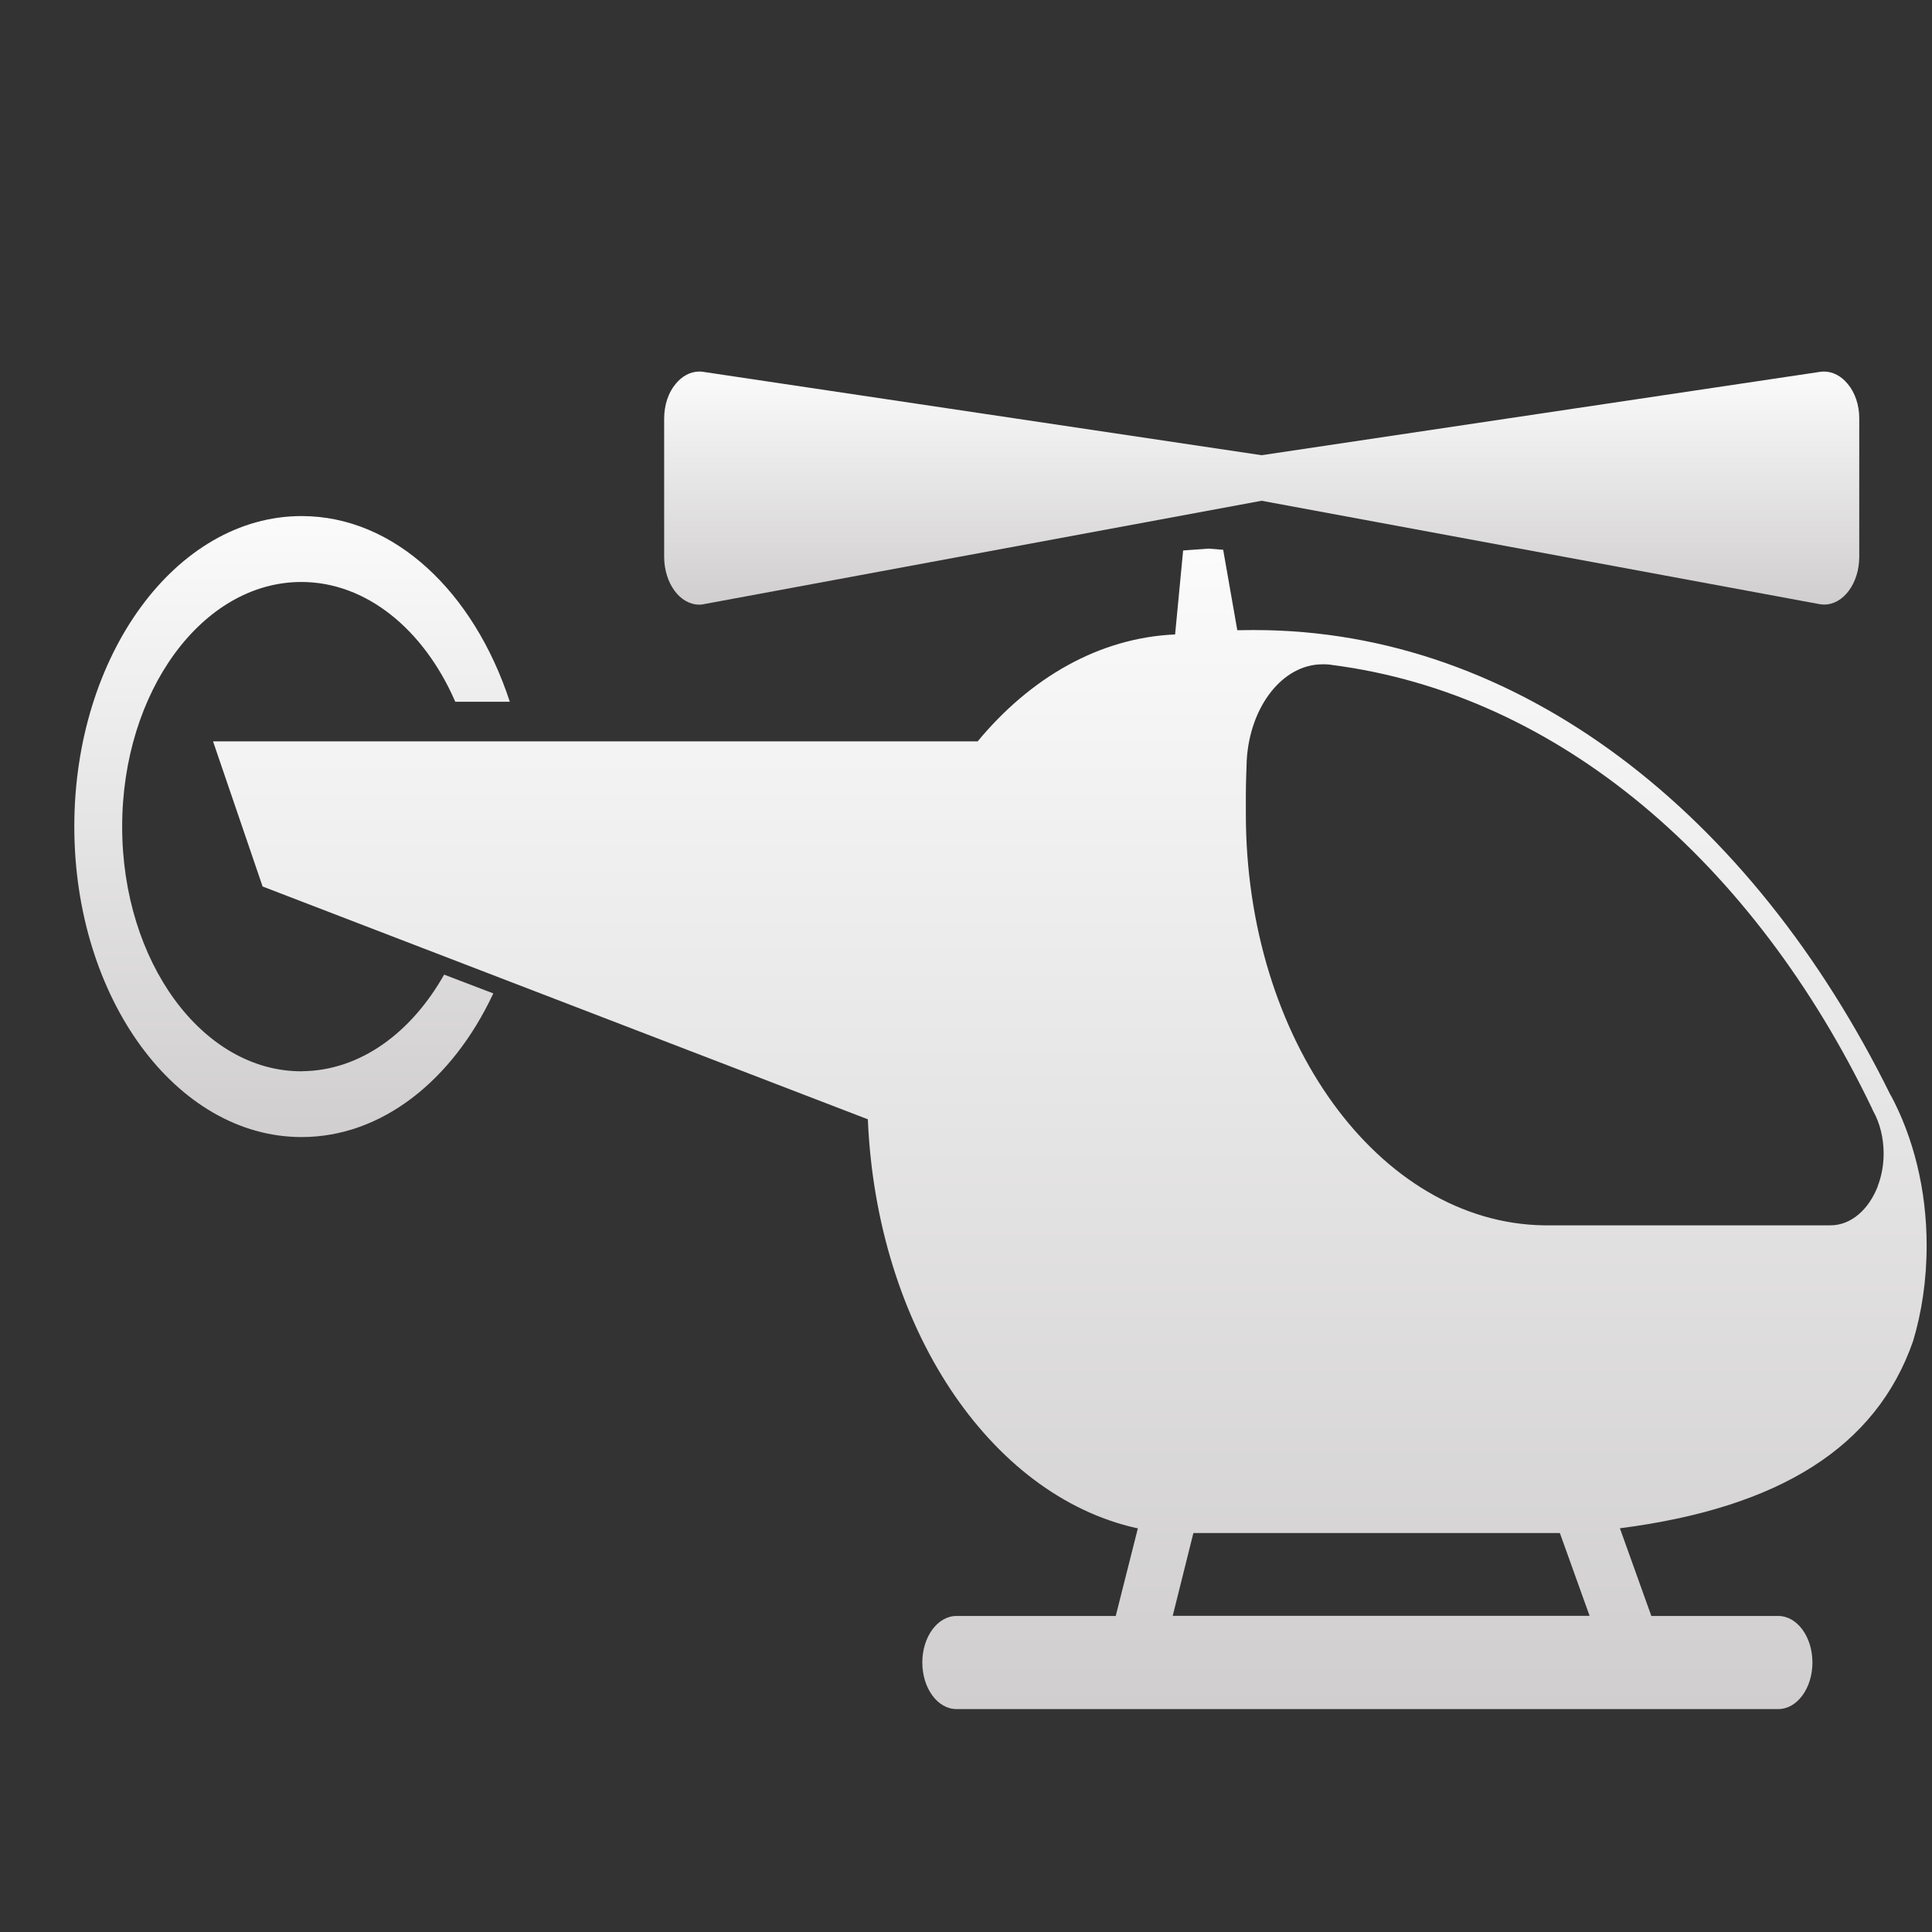 <svg width="26" height="26" viewBox="0 0 26 26" fill="none" xmlns="http://www.w3.org/2000/svg">
<rect x="0" y="0" width="26" height="26" fill="#333333" stroke="none"/>
<path d="M4.07 14.417C4.065 14.417 4.06 14.417 4.055 14.417C2.723 14.417 1.644 12.943 1.644 11.125C1.644 9.307 2.723 7.832 4.055 7.832C4.931 7.832 5.7 8.472 6.121 9.43L6.127 9.444H6.861C6.375 7.961 5.304 6.945 4.059 6.945C2.37 6.945 1 8.816 1 11.123C1 13.431 2.37 15.302 4.059 15.302C5.138 15.302 6.087 14.539 6.631 13.385L6.639 13.369L5.977 13.116C5.533 13.902 4.845 14.407 4.07 14.416H4.069L4.07 14.417Z" fill="url(#paint0_linear_12215_74)"/>
<path d="M25.443 14.739C23.572 10.943 20.437 8.479 16.882 8.479C16.826 8.479 16.77 8.479 16.714 8.481H16.722H16.651L16.461 7.399L16.265 7.383L15.922 7.408L15.814 8.538C14.79 8.583 13.864 9.121 13.152 9.983L13.156 9.977H2.867L3.534 11.93L11.679 15.063C11.797 17.856 13.318 20.118 15.288 20.563L15.313 20.567L15.015 21.747H12.871C12.618 21.747 12.412 22.028 12.412 22.373C12.412 22.719 12.618 23 12.871 23H23.932C24.185 23 24.391 22.719 24.391 22.373C24.391 22.028 24.185 21.747 23.932 21.747H22.223L21.8 20.567C23.957 20.289 25.249 19.468 25.744 18.052C25.86 17.671 25.928 17.228 25.928 16.764C25.928 16.004 25.748 15.303 25.442 14.733L25.448 14.743L25.443 14.739ZM11.175 14.53L13.298 16.764L14.061 16.789V15.414H13.062V13.795H14.068V12.42H15.254V13.795H16.26L14.687 10.824L11.175 14.53ZM15.782 21.745L16.06 20.631H20.992L21.392 21.745H15.782ZM25.272 15.96C25.15 16.278 24.91 16.49 24.634 16.49H20.776C18.556 16.455 16.766 13.99 16.766 10.952C16.766 10.936 16.766 10.921 16.766 10.906V10.909V10.697C16.766 10.542 16.773 10.388 16.778 10.229C16.821 9.506 17.261 8.94 17.797 8.94H17.807H17.829C17.861 8.94 17.893 8.943 17.924 8.948H17.92C20.983 9.34 23.603 11.614 25.186 14.903L25.209 14.953C25.297 15.11 25.349 15.309 25.349 15.524C25.349 15.683 25.32 15.833 25.269 15.964L25.271 15.959L25.272 15.96Z" fill="url(#paint1_linear_12215_74)"/>
<path d="M24.49 8.131C24.508 8.134 24.529 8.136 24.549 8.136C24.808 8.136 25.019 7.85 25.021 7.497V5.634C25.021 5.632 25.021 5.631 25.021 5.629C25.021 5.445 24.961 5.28 24.866 5.167C24.782 5.063 24.668 5 24.544 5C24.529 5 24.514 5.001 24.5 5.003H24.502L16.978 6.126L9.455 5.003C9.442 5.001 9.427 5 9.412 5C9.289 5 9.177 5.063 9.092 5.167C8.996 5.281 8.938 5.448 8.938 5.634V5.635V7.499C8.941 7.852 9.151 8.137 9.41 8.137C9.431 8.137 9.451 8.136 9.471 8.131H9.469L16.978 6.739L24.49 8.131Z" fill="url(#paint2_linear_12215_74)"/>
<defs>
<linearGradient id="paint0_linear_12215_74" x1="3.93" y1="6.945" x2="3.93" y2="15.302" gradientUnits="userSpaceOnUse">
<stop stop-color="#FBFBFB"/>
<stop offset="1" stop-color="#D0CECE"/>
</linearGradient>
<linearGradient id="paint1_linear_12215_74" x1="15.204" y1="7.383" x2="15.204" y2="23" gradientUnits="userSpaceOnUse">
<stop stop-color="#FBFBFB"/>
<stop offset="1" stop-color="#D0CECE"/>
</linearGradient>
<linearGradient id="paint2_linear_12215_74" x1="16.979" y1="5" x2="16.979" y2="8.137" gradientUnits="userSpaceOnUse">
<stop stop-color="#FBFBFB"/>
<stop offset="1" stop-color="#D0CECE"/>
</linearGradient>
</defs>
</svg>
